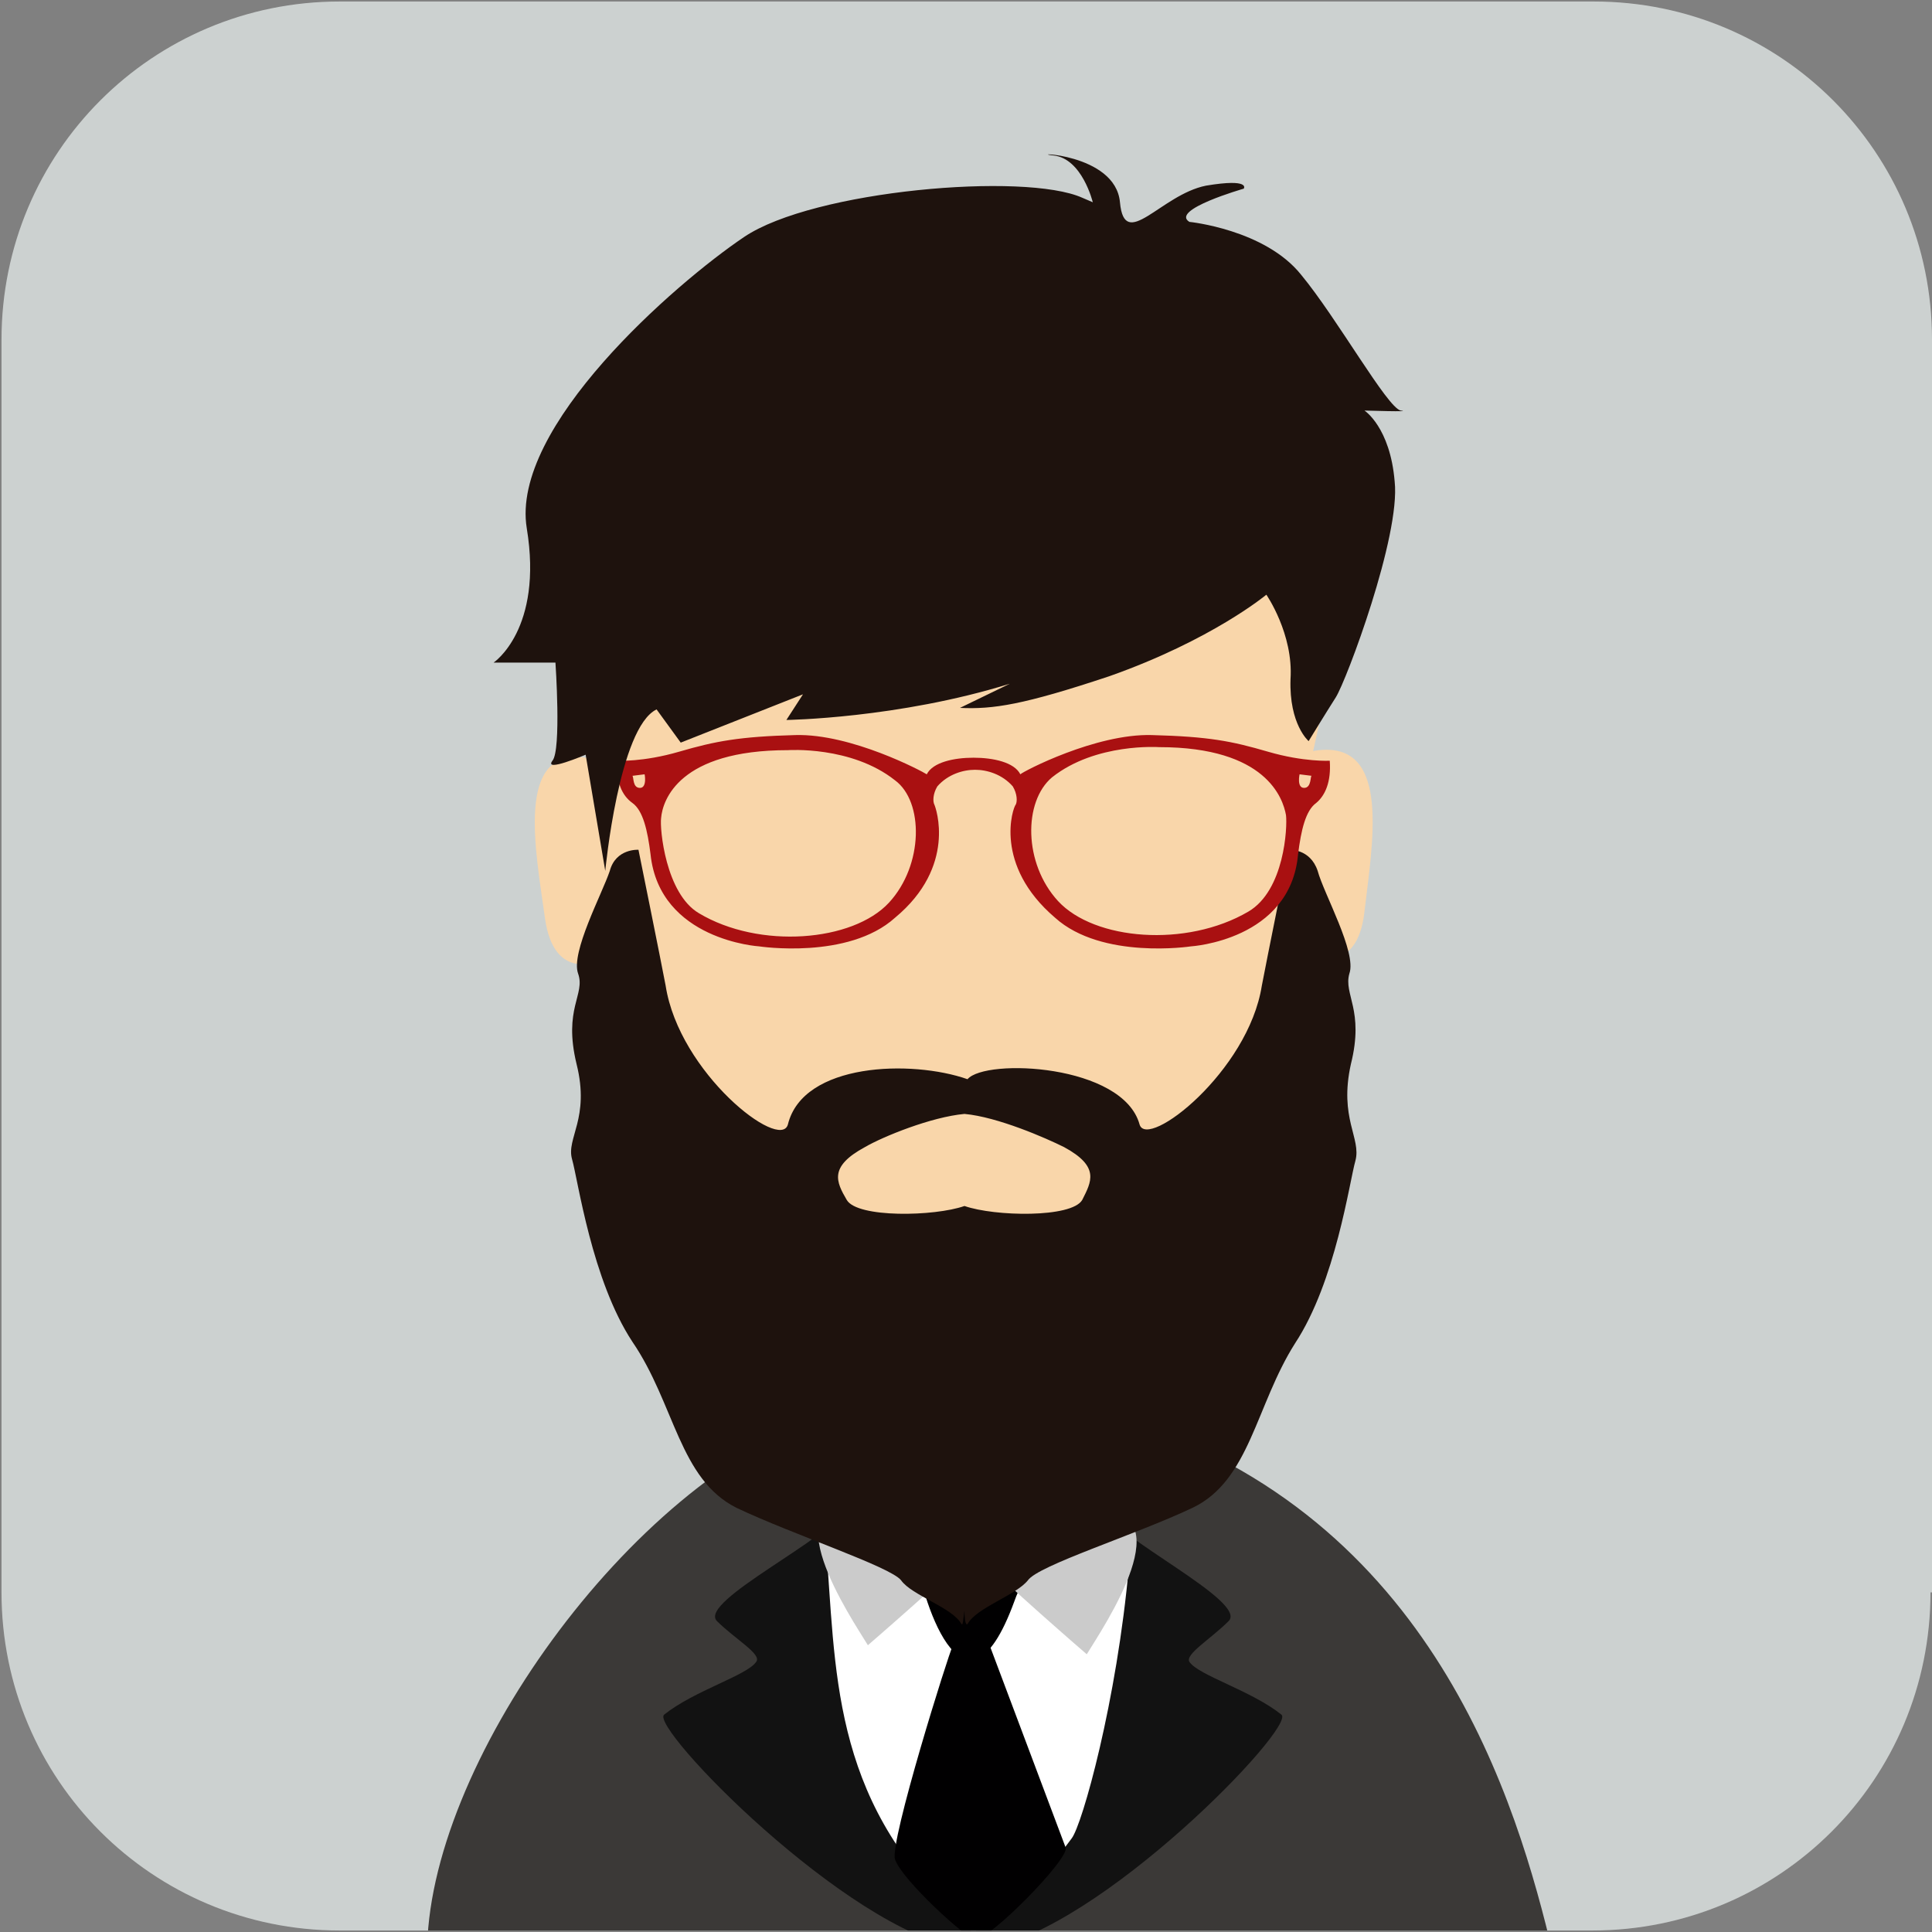 <svg version="1.1" xmlns="http://www.w3.org/2000/svg" xmlns:xlink="http://www.w3.org/1999/xlink" x="0px" y="0px"
	 viewBox="0 0 128 128" style="enable-background:new 0 0 128 128;" xml:space="preserve">
<rect x="0" y="0" width="128" height="128" fill="#808080" stroke="none"/>
<style type="text/css">
	.st0{fill:#CCD1D0;}
	.st1{clip-path:url(#XMLID_33_);}
	.st2{fill-rule:evenodd;clip-rule:evenodd;fill:#3B3937;}
	.st3{fill-rule:evenodd;clip-rule:evenodd;fill:#121212;}
	.st4{fill-rule:evenodd;clip-rule:evenodd;fill:#FFFFFF;}
	.st5{fill-rule:evenodd;clip-rule:evenodd;fill:#010001;}
	.st6{fill-rule:evenodd;clip-rule:evenodd;fill:#CBCBCB;}
	.st7{fill-rule:evenodd;clip-rule:evenodd;fill:#DAA25F;}
	.st8{fill:#F9D6AA;}
	.st9{fill:#1E120D;}
	.st10{fill:#A91011;}
</style>
<g id="XMLID_2_">
	<path id="XMLID_32_" class="st0" d="M127.9,105.5c0,12.4-10,22.4-22.4,22.4H22.5c-12.4,0-22.4-10-22.4-22.4V22.5
		c0-12.4,10-22.4,22.4-22.4h83.1c12.4,0,22.4,10,22.4,22.4V105.5z"/>
	<g id="XMLID_3_">
		<defs>
			<path id="XMLID_4_" d="M127.9,105.5c0,12.4-10,22.4-22.4,22.4H22.5c-12.4,0-22.4-10-22.4-22.4V22.5c0-12.4,10-22.4,22.4-22.4
				h83.1c12.4,0,22.4,10,22.4,22.4V105.5z"/>
		</defs>
		<clipPath id="XMLID_33_">
			<use xlink:href="#XMLID_4_"  style="overflow:visible;"/>
		</clipPath>
		<g id="XMLID_5_" class="st1">
			<path id="XMLID_31_" class="st2" d="M54.7,93.8c5.8-0.5,12.9-1.9,19.7,0.2c20.6,6.5,26.1,25.4,28.5,35.5
				c-23.2,0.1-51.4-0.1-74.6,0C28.2,117.1,41.7,98.2,54.7,93.8z"/>
			<g id="XMLID_22_">
				<path id="XMLID_30_" class="st3" d="M64.7,127.6l8.4-27.6c0.6,1.8,9.6,6.1,8.3,7.4c-1.2,1.2-2.9,2.2-2.6,2.7
					c0.6,0.9,4.1,1.9,6.1,3.5c1,0.8-12,14.3-19.6,15.5l-0.8,0.4L64.7,127.6z"/>
				<path id="XMLID_29_" class="st3" d="M64.3,127.6L55.9,100c-0.6,1.8-9.7,6.1-8.4,7.4c1.2,1.2,3,2.2,2.6,2.7
					c-0.6,0.9-4.1,1.9-6.1,3.5c-1,0.8,12.1,14.3,19.7,15.5l0.8,0.4L64.3,127.6z"/>
				<path id="XMLID_28_" class="st4" d="M67.9,103.4L54.7,102c0.7,8.6,0.3,17,8.6,24.8c1,0.9,0.7,1.2,1.6,0.9
					c2.7-1.1,4.2-3.4,6.1-5.9c0.7-0.9,3-9.1,3.8-18.1L67.9,103.4z"/>
				<path id="XMLID_27_" class="st5" d="M68.3,102.9l-7.6,0.1c0.2,2.3,3.1,12.4,6.5,3.1C67.5,105.2,68.3,103.9,68.3,102.9z"/>
				<path id="XMLID_26_" class="st6" d="M72.4,100.1l-7.2,3.3c0.9,1.1,6.8,6.2,6.8,6.2C73.1,107.8,78.6,99.7,72.4,100.1z"/>
				<path id="XMLID_25_" class="st6" d="M57.1,99.5l7.2,3.3c-0.9,1.1-6.8,6.2-6.8,6.2C56.4,107.2,50.9,99.1,57.1,99.5z"/>
				<path id="XMLID_24_" class="st7" d="M73.5,89.8L56,89.3c-0.1,0.2,0.9,10.3,1.3,11.5c1.5,3.4,14.7,4.3,16-0.6L73.5,89.8z"/>
				<path id="XMLID_23_" class="st5" d="M65.3,108.3l-2.2,0.8c-0.2,0.3-4.2,13-3.8,14.1c0.5,1.4,4.8,5.3,5.3,5.3c1,0,6.3-5.4,6-6.1
					L65.3,108.3z"/>
			</g>
			<g id="XMLID_6_">
				<path id="XMLID_21_" class="st8" d="M40.9,45.7c0,0-2.5,9.4-0.6,12c1.8,2.6,4.6,20.9,5.3,22.3c0.7,1.3,18.1,10,18.8,9.6
					c0.7-0.4,12.8-2.9,12.8-2.9l3.7-4.8L86.1,63l-0.7-6.7c0,0,2.8-10.6,2.8-13.5c0-2.9-2.6-10.8-4.2-11c-1.6-0.2-13.2,0.8-14.2,1
					C68.9,33,40.9,45.7,40.9,45.7z"/>
				<path id="XMLID_20_" class="st8" d="M39.8,63.6c0,0-3.1,1.6-3.7-2.8c-0.6-4.4-2-11.3,2.7-10.6c4.8,0.6,4.5,7.4,4.5,7.4
					L39.8,63.6z"/>
				<path id="XMLID_19_" class="st8" d="M86.8,63.2c0,0,3.1,1.6,3.6-2.8c0.5-4.4,1.8-11.2-3-10.7c-4.7,0.5-4.4,7.3-4.4,7.3
					L86.8,63.2z"/>
				<path id="XMLID_16_" class="st9" d="M89.5,70.5c0.9-3.6-0.5-4.6-0.1-6c0.5-1.4-1.7-5.3-2.1-6.8c-0.5-1.5-1.9-1.4-1.9-1.4
					s-1.5,7.4-1.8,9c-0.9,5.7-7.6,10.9-8.1,9.2c-1.1-4-10.2-4.4-11.4-3c-3.7-1.3-10.9-1.1-11.9,3c-0.5,1.8-7.2-3.4-8.1-9.2
					c-0.3-1.6-1.8-9-1.8-9s-1.5-0.1-1.9,1.4c-0.5,1.5-2.6,5.4-2.1,6.8c0.5,1.4-1,2.3-0.1,6c0.9,3.6-0.7,4.9-0.3,6.3
					c0.4,1.4,1.3,8,4,12.1C44.7,93,45,98,48.8,99.9c3.8,1.8,10.2,3.9,10.9,4.8c0.7,1,3.4,1.8,4,2.9c0.1,0.1,0.1-0.2,0.2-0.9
					c0,0.7,0.1,1,0.2,0.9c0.6-1.1,3.2-1.9,4-2.9c0.7-1,7.1-3,10.9-4.8c3.8-1.8,4.2-6.8,6.8-10.9c2.7-4.1,3.6-10.7,4-12.1
					C90.2,75.4,88.7,74.1,89.5,70.5z M71.7,79.5c-0.7,1.2-5.8,1.1-7.8,0.4c-2,0.7-7.1,0.8-7.8-0.4c-0.7-1.2-1.2-2.2,1.2-3.5
					c1.2-0.7,4.4-2,6.6-2.2c2.2,0.2,5.4,1.6,6.6,2.2C72.9,77.3,72.3,78.3,71.7,79.5z"/>
				<path id="XMLID_9_" class="st10" d="M88.1,50.4c0,0-1.7,0.1-4.1-0.6c-2.4-0.7-3.9-1-7.7-1.1c-3.7-0.1-8.5,2.4-8.7,2.6
					c-0.4-0.8-1.8-1.1-3.1-1.1c-1.3,0-2.7,0.3-3.1,1.1c-0.3-0.2-5-2.7-8.7-2.6c-3.7,0.1-5.3,0.4-7.7,1.1c-2.4,0.7-4.1,0.6-4.1,0.6
					c-0.1,1.4,0.3,2.3,1,2.8c0.7,0.5,1,1.8,1.2,3.4c0.6,5.7,7.2,6.1,7.2,6.1s5.9,0.9,9-1.9c4.1-3.4,2.7-7.3,2.6-7.5
					c-0.1-0.2-0.1-0.7,0.2-1.2c0.7-0.8,1.7-1.1,2.5-1.1c0.8,0,1.8,0.3,2.5,1.1c0.3,0.5,0.3,1,0.2,1.2c-0.2,0.2-1.5,4,2.6,7.5
					c3.1,2.8,9,1.9,9,1.9s6.6-0.4,7.1-6.1c0.2-1.6,0.5-2.9,1.2-3.4C87.8,52.7,88.2,51.8,88.1,50.4z M42.4,52.2
					c-0.5,0-0.4-0.7-0.5-0.8l0.8-0.1C42.7,51.2,42.9,52.2,42.4,52.2z M58.9,59.8c-2.4,2.6-8.6,3.1-12.6,0.7
					c-2.2-1.3-2.6-5.6-2.5-6.3c0.1-1.2,1.2-4.5,8.4-4.5c0,0,4.2-0.3,7.1,2C61.2,53.1,61.2,57.3,58.9,59.8z M82.7,60.4
					c-4.1,2.4-10.2,1.9-12.6-0.7c-2.3-2.5-2.3-6.6-0.4-8.2c2.9-2.3,7.1-2,7.1-2c7.1,0,8.2,3.4,8.4,4.5C85.3,54.8,85.1,59,82.7,60.4z
					 M86.4,52.2c-0.5,0-0.3-0.9-0.3-0.9l0.8,0.1C86.8,51.4,86.9,52.2,86.4,52.2z"/>
				<path id="XMLID_7_" class="st9" d="M66.9,45.3c-7.4,2.3-14.8,2.4-14.8,2.4l1.1-1.7l-8.1,3.2l-1.6-2.2
					c-2.5,1.2-3.4,10.7-3.4,10.7L38.8,50c0,0-2.8,1.2-2.2,0.4c0.6-0.7,0.2-6.5,0.2-6.5l-4.1,0c0,0,3.3-2.2,2.2-8.9
					c-1.1-6.7,9.8-16.2,14.4-19.3c4.6-3.1,18.6-4.3,22.4-2.6l0.7,0.3c0,0-0.7-2.9-2.6-3.1c-1.9-0.2,4.1-0.2,4.4,3.1
					c0.3,3.3,2.7-0.5,5.7-1.1c3-0.5,2.5,0.2,2.5,0.2s-4.9,1.4-3.6,2.2c0,0,5,0.5,7.4,3.5c2.4,2.9,5.7,8.8,6.6,9c0.9,0.1-2.4,0-2.4,0
					s1.7,1.1,2,4.7c0.4,3.6-3.2,13.2-3.9,14.3c-0.7,1.1-1.8,2.9-1.8,2.9S85.4,48,85.5,45c0.2-3-1.6-5.6-1.6-5.6s-3.6,3-10.4,5.4
					c-5.7,1.9-7.7,2.2-9.9,2.1"/>
			</g>
		</g>
	</g>
</g>
</svg>
